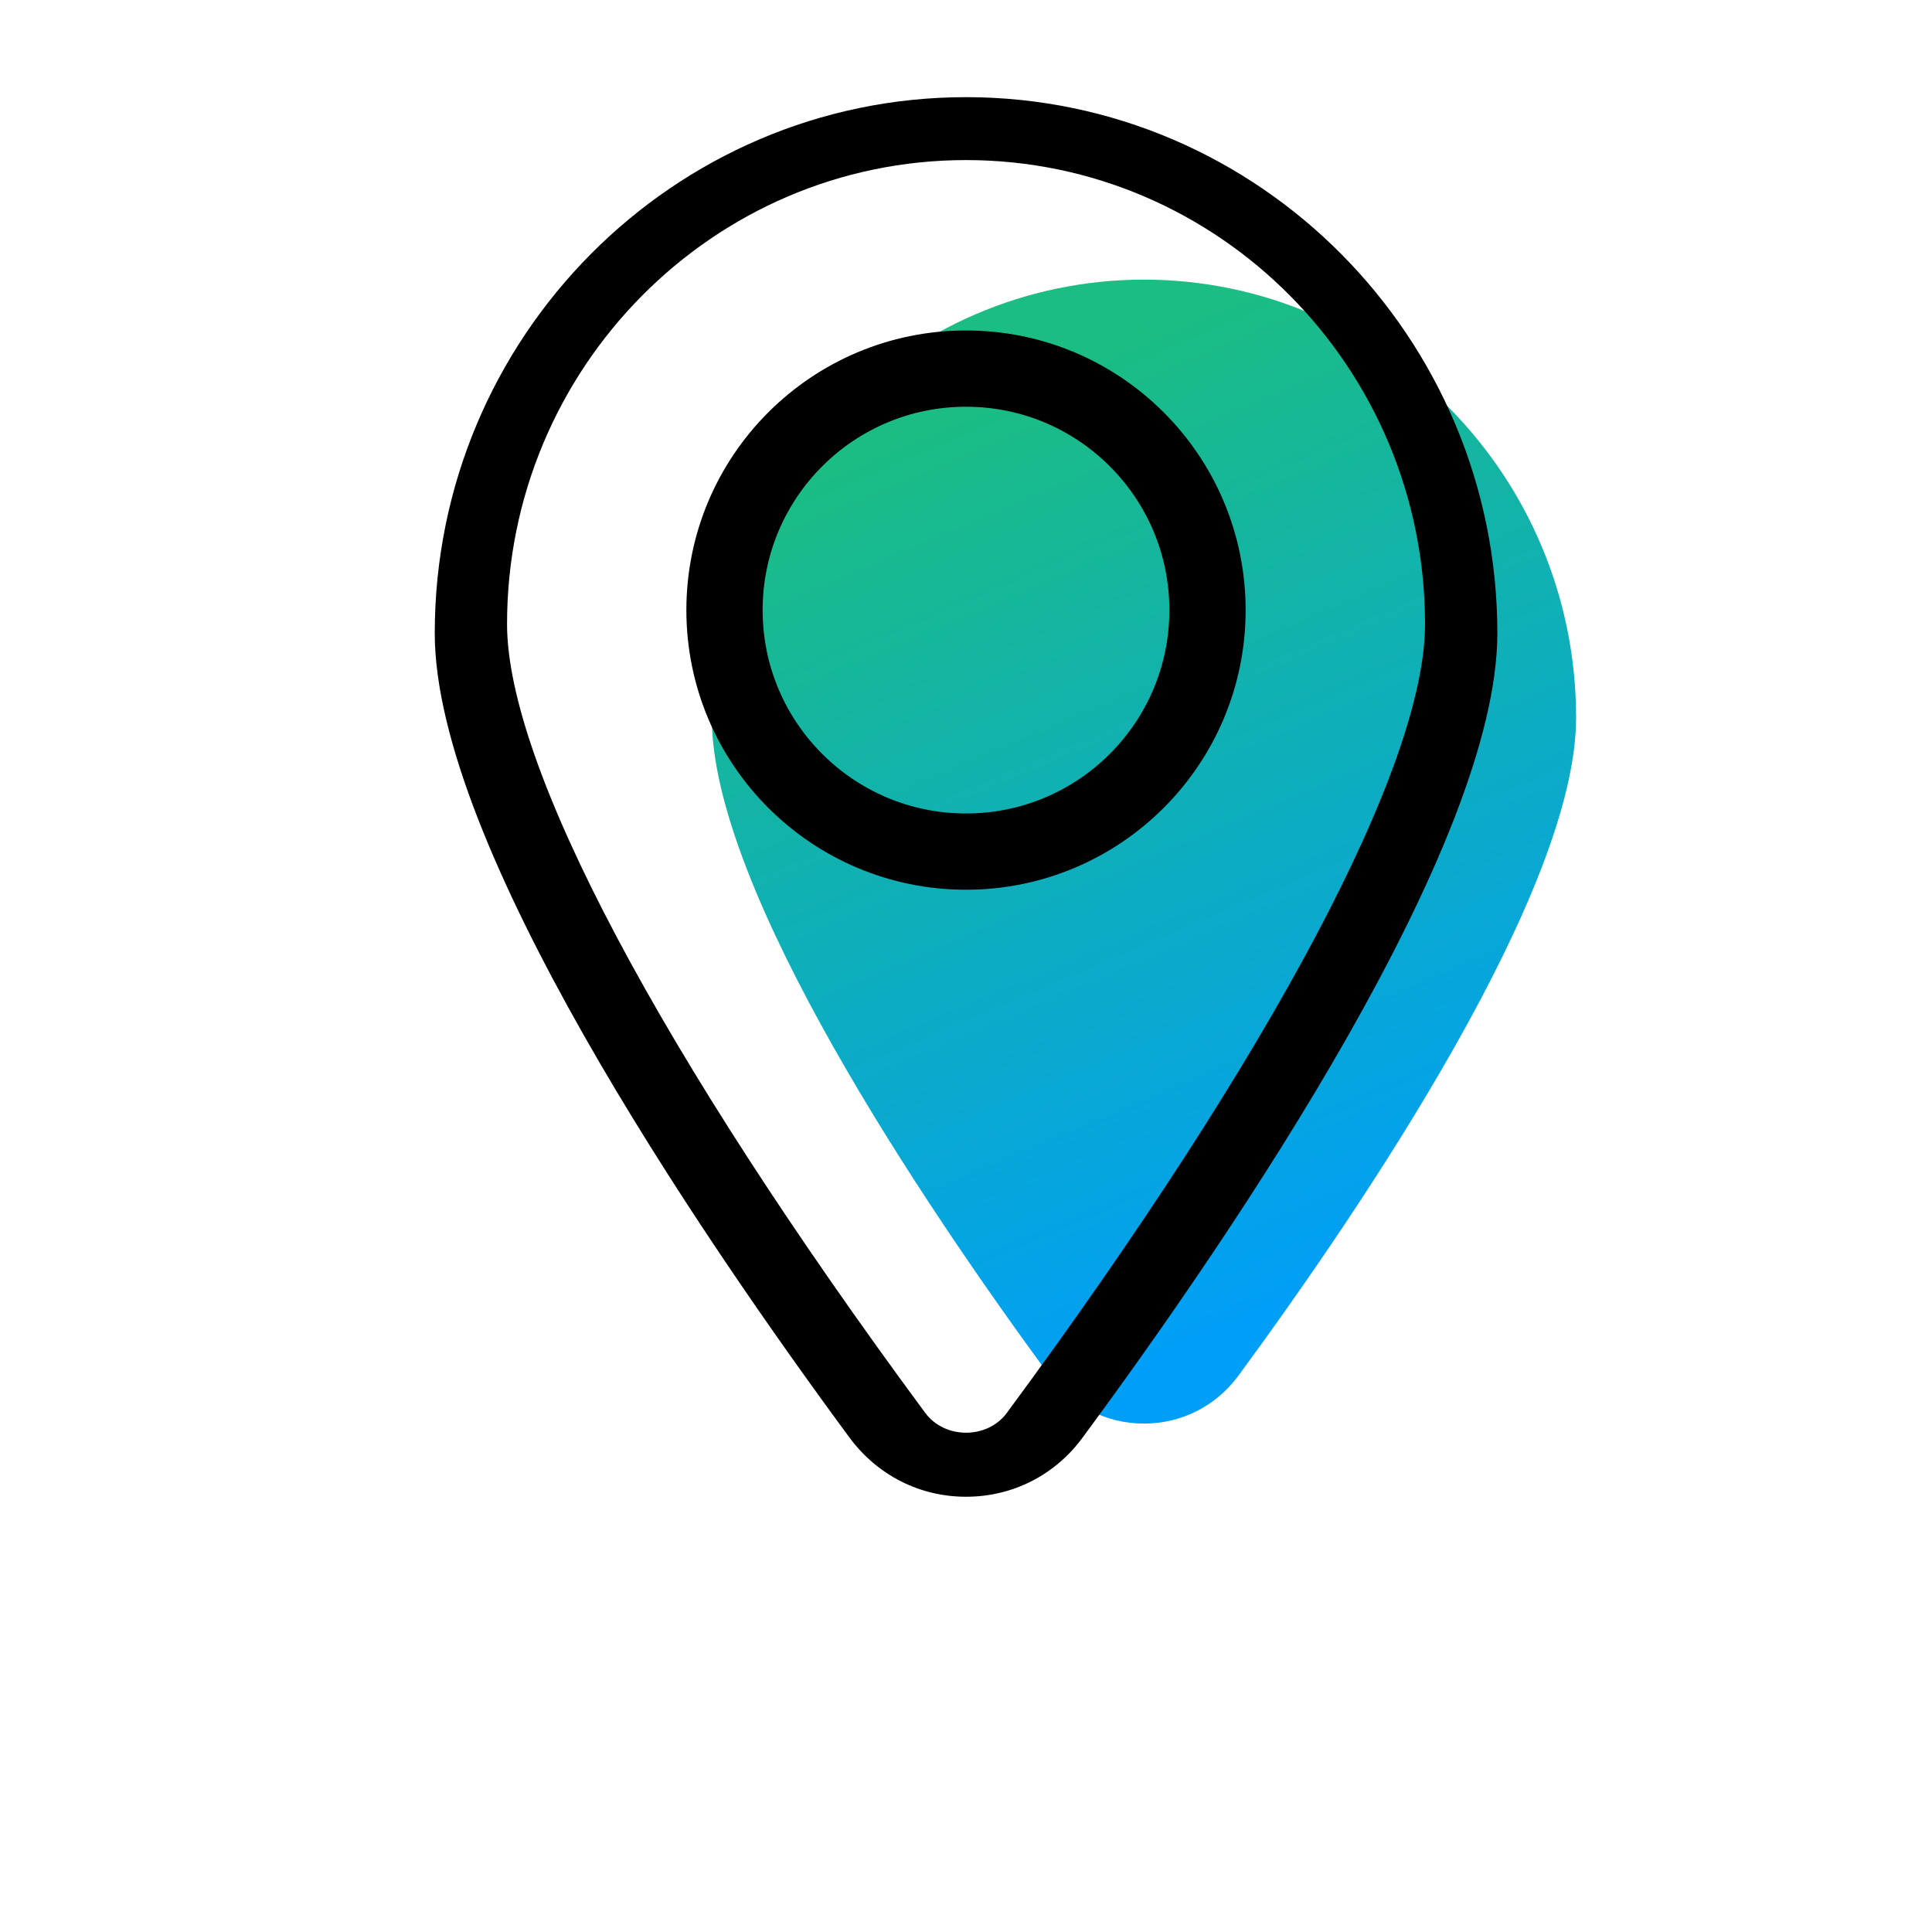 <svg width="76" height="76" viewBox="0 0 76 76" fill="none" xmlns="http://www.w3.org/2000/svg">
<path d="M45 56C43.516 56 42.165 55.308 41.273 54.101C36.319 47.348 28 35.013 28 28.233C28 18.729 35.63 11 45 11C54.37 11 62 18.729 62 28.233C62 35.013 53.681 47.357 48.727 54.101C47.844 55.308 46.484 56 45 56Z" fill="url(#paint0_linear_11_182)"/>
<path d="M38.002 58.878C36.178 58.878 34.516 58.032 33.42 56.555C27.329 48.293 17.102 33.201 17.102 24.906C17.102 13.278 26.482 3.822 38.002 3.822C49.521 3.822 58.902 13.278 58.902 24.906C58.902 33.201 48.674 48.303 42.583 56.555C41.498 58.032 39.826 58.878 38.002 58.878ZM38.002 6.297C28.046 6.297 19.946 14.483 19.946 24.548C19.946 30.107 25.939 41.42 36.395 55.578C37.166 56.62 38.838 56.62 39.608 55.578C50.064 41.409 56.057 30.107 56.057 24.548C56.057 14.483 47.958 6.297 38.002 6.297Z" fill="black"/>
<circle cx="38" cy="24" r="9.5" stroke="black" stroke-width="3"/>
<defs>
<linearGradient id="paint0_linear_11_182" x1="36.865" y1="13.209" x2="53.677" y2="52.792" gradientUnits="userSpaceOnUse">
<stop offset="0.067" stop-color="#1BBD83"/>
<stop offset="0.935" stop-color="#009FF7"/>
</linearGradient>
</defs>
</svg>

